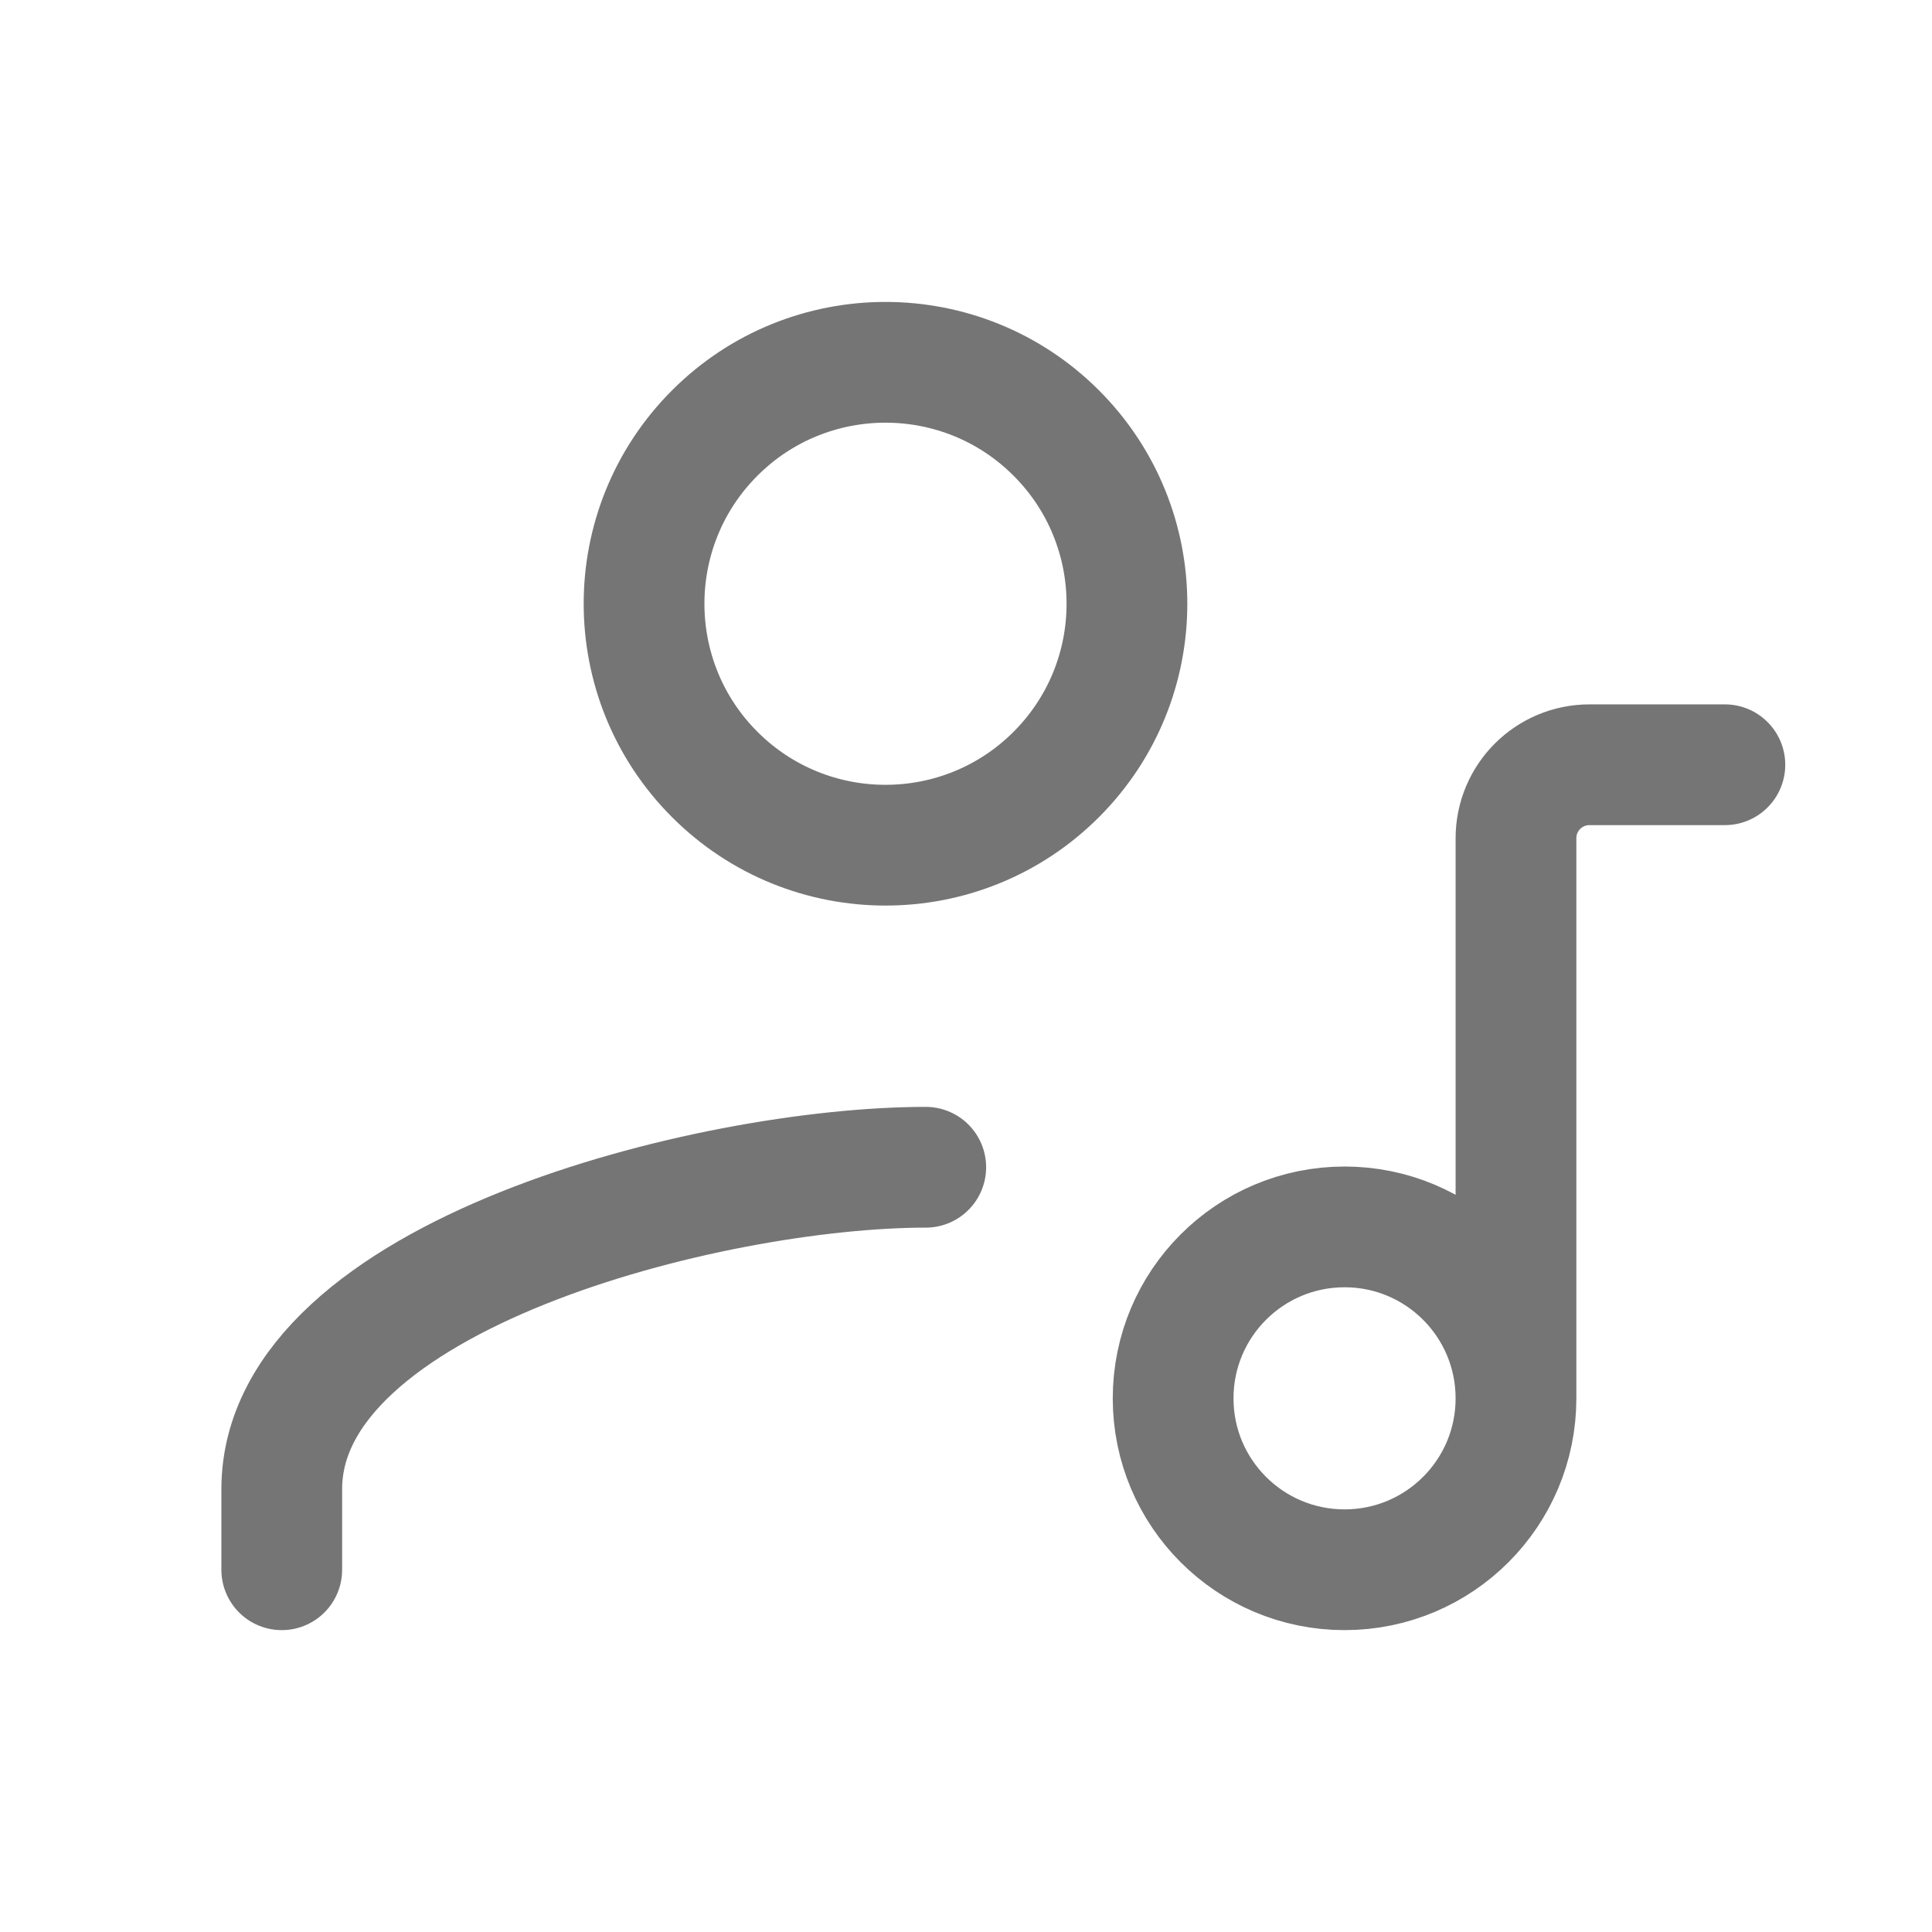 <svg xmlns="http://www.w3.org/2000/svg" fill-rule="evenodd" stroke-linecap="round" stroke-linejoin="round" stroke-miterlimit="1.414" clip-rule="evenodd" viewBox="0 0 24 24">
  <path 
  fill="none" 
  stroke="#757575" 
  stroke-width="1.5"
  d="M11.5 14.5c-2.67 0-8 1.34-8 4v1 M8.879 5.379c1.17-1.171
  3.072-1.171 4.242 0 1.171 1.17 1.171 3.072 0 4.242-1.17
  1.171-3.072 1.171-4.242 0-1.171-1.17-1.171-3.072 0-4.242zM18.832 
  17.371v-6.958c0-.505.409-.913.913-.913h1.682m-4.724 5.741c1.176
  0 2.129.953 2.129 2.13 0 1.176-.953 2.129-2.129 2.129-1.177
  0-2.13-.953-2.13-2.129 0-1.177.953-2.13
  2.13-2.13z"/>
</svg>